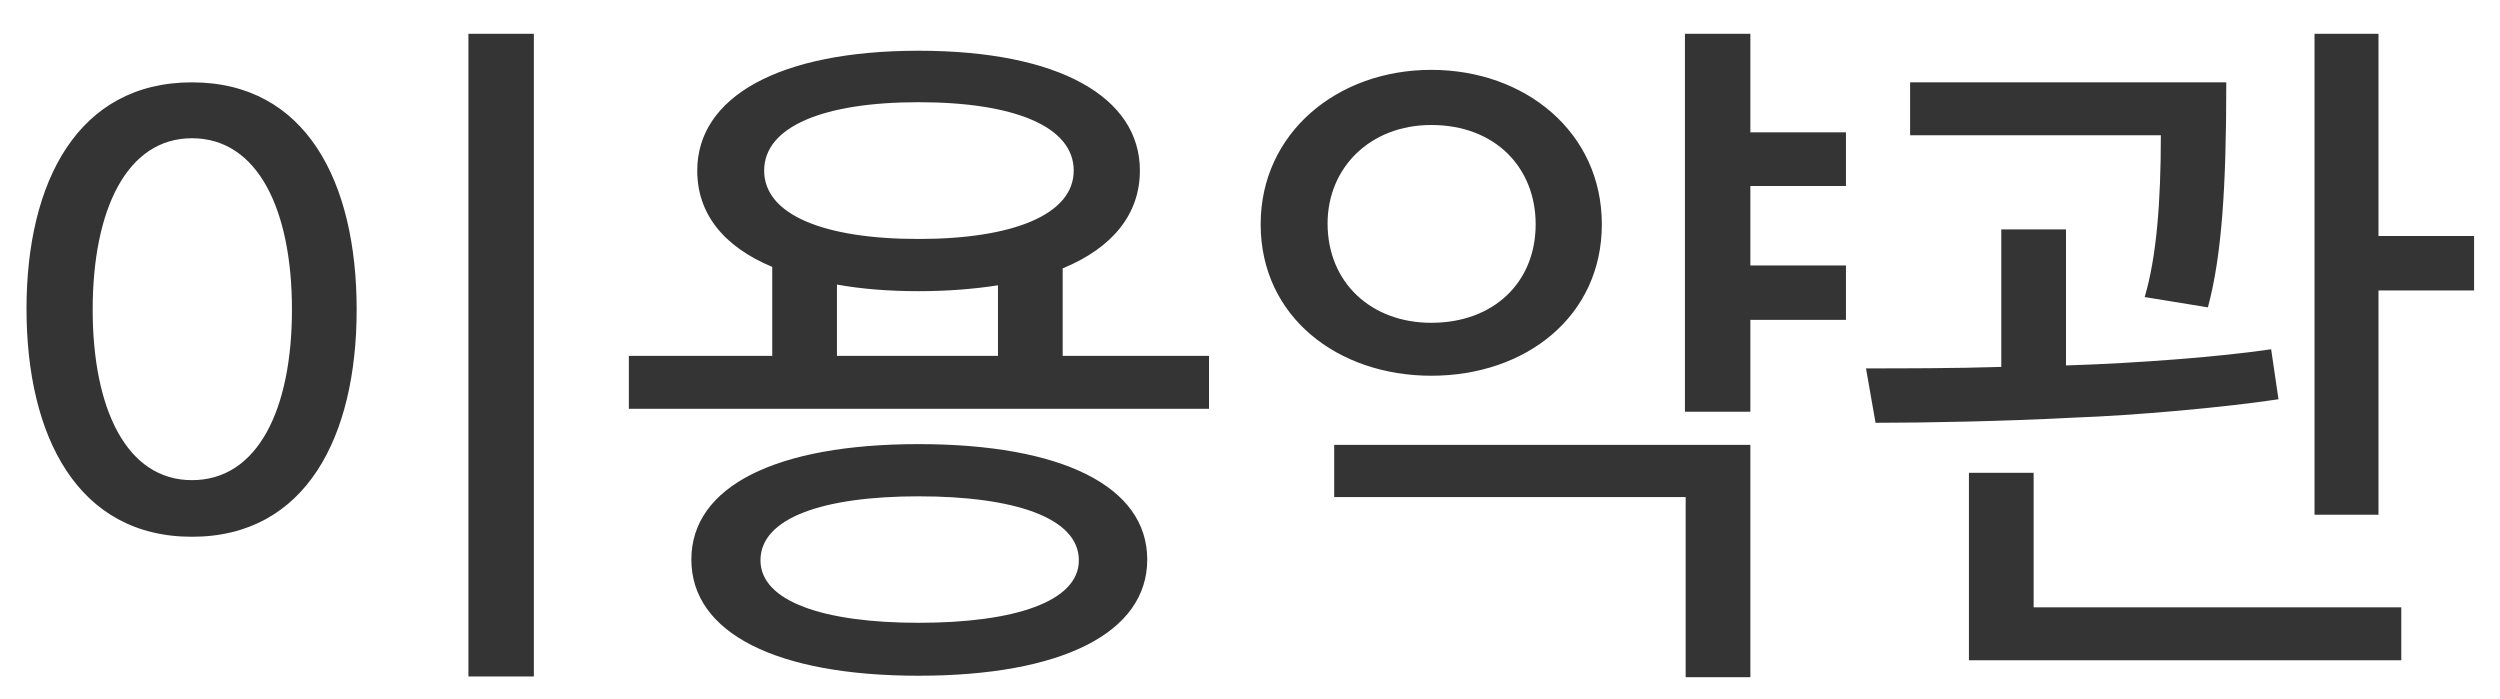 <svg width="68" height="19" viewBox="0 0 68 19" fill="none" xmlns="http://www.w3.org/2000/svg">
<path d="M14.521 18.4V0.92H12.741V18.4H14.521ZM0.721 8.4C0.721 11.88 2.121 14.6 5.221 14.6C8.321 14.6 9.701 11.88 9.701 8.42C9.701 4.94 8.321 2.24 5.221 2.24C2.121 2.24 0.721 4.94 0.721 8.4ZM7.941 8.42C7.941 11.12 7.021 13.06 5.221 13.06C3.441 13.06 2.521 11.12 2.521 8.42C2.521 5.72 3.441 3.76 5.221 3.76C7.021 3.76 7.941 5.72 7.941 8.42ZM31.005 4.64C31.005 2.64 28.805 1.38 24.985 1.38C21.185 1.38 18.965 2.64 18.965 4.64C18.965 5.8 19.665 6.7 21.005 7.26V9.68H17.105V11.12H32.885V9.68H28.905V7.3C30.265 6.74 31.005 5.82 31.005 4.64ZM31.205 15.22C31.205 13.22 28.865 12.08 24.985 12.08C21.125 12.08 18.805 13.22 18.805 15.22C18.805 17.22 21.125 18.38 24.985 18.38C28.865 18.38 31.205 17.22 31.205 15.22ZM29.205 4.64C29.205 5.84 27.545 6.5 24.985 6.5C22.405 6.5 20.785 5.84 20.785 4.64C20.785 3.44 22.405 2.78 24.985 2.78C27.585 2.78 29.205 3.44 29.205 4.64ZM24.985 13.5C27.585 13.5 29.345 14.08 29.345 15.24C29.345 16.36 27.605 16.94 24.985 16.94C22.405 16.94 20.685 16.36 20.685 15.24C20.685 14.08 22.405 13.5 24.985 13.5ZM24.985 7.92C25.785 7.92 26.505 7.86 27.145 7.76V9.68H22.765V7.74C23.425 7.86 24.165 7.92 24.985 7.92ZM38.93 1.9C36.37 1.9 34.29 3.62 34.29 6.1C34.29 8.62 36.39 10.22 38.93 10.22C41.51 10.22 43.57 8.6 43.57 6.1C43.57 3.6 41.49 1.9 38.93 1.9ZM50.21 7.22H47.61V5.06H50.21V3.6H47.61V0.92H45.83V11.2H47.61V8.7H50.21V7.22ZM47.61 18.42V12.1H36.29V13.52H45.85V18.42H47.61ZM38.93 3.4C40.67 3.4 41.77 4.56 41.77 6.1C41.77 7.68 40.63 8.78 38.93 8.78C37.29 8.78 36.11 7.68 36.11 6.08C36.11 4.56 37.27 3.4 38.93 3.4ZM67.295 7.9V6.42H64.695V0.92H62.955V14H64.695V7.9H67.295ZM65.315 17.96V16.52H55.315V12.86H53.555V17.96H65.315ZM61.975 10.86L61.775 9.5C60.435 9.7 58.155 9.88 56.195 9.94V6.24H54.435V9.98C53.175 10.02 51.755 10.02 50.755 10.02L51.015 11.5C52.335 11.5 54.515 11.46 56.395 11.36C58.095 11.3 60.515 11.08 61.975 10.86ZM60.555 2.24H51.955V3.68H58.775C58.775 5.52 58.655 7 58.335 8.08L60.055 8.36C60.435 6.94 60.555 5.08 60.555 2.24Z" fill="#343434"/>
</svg>
